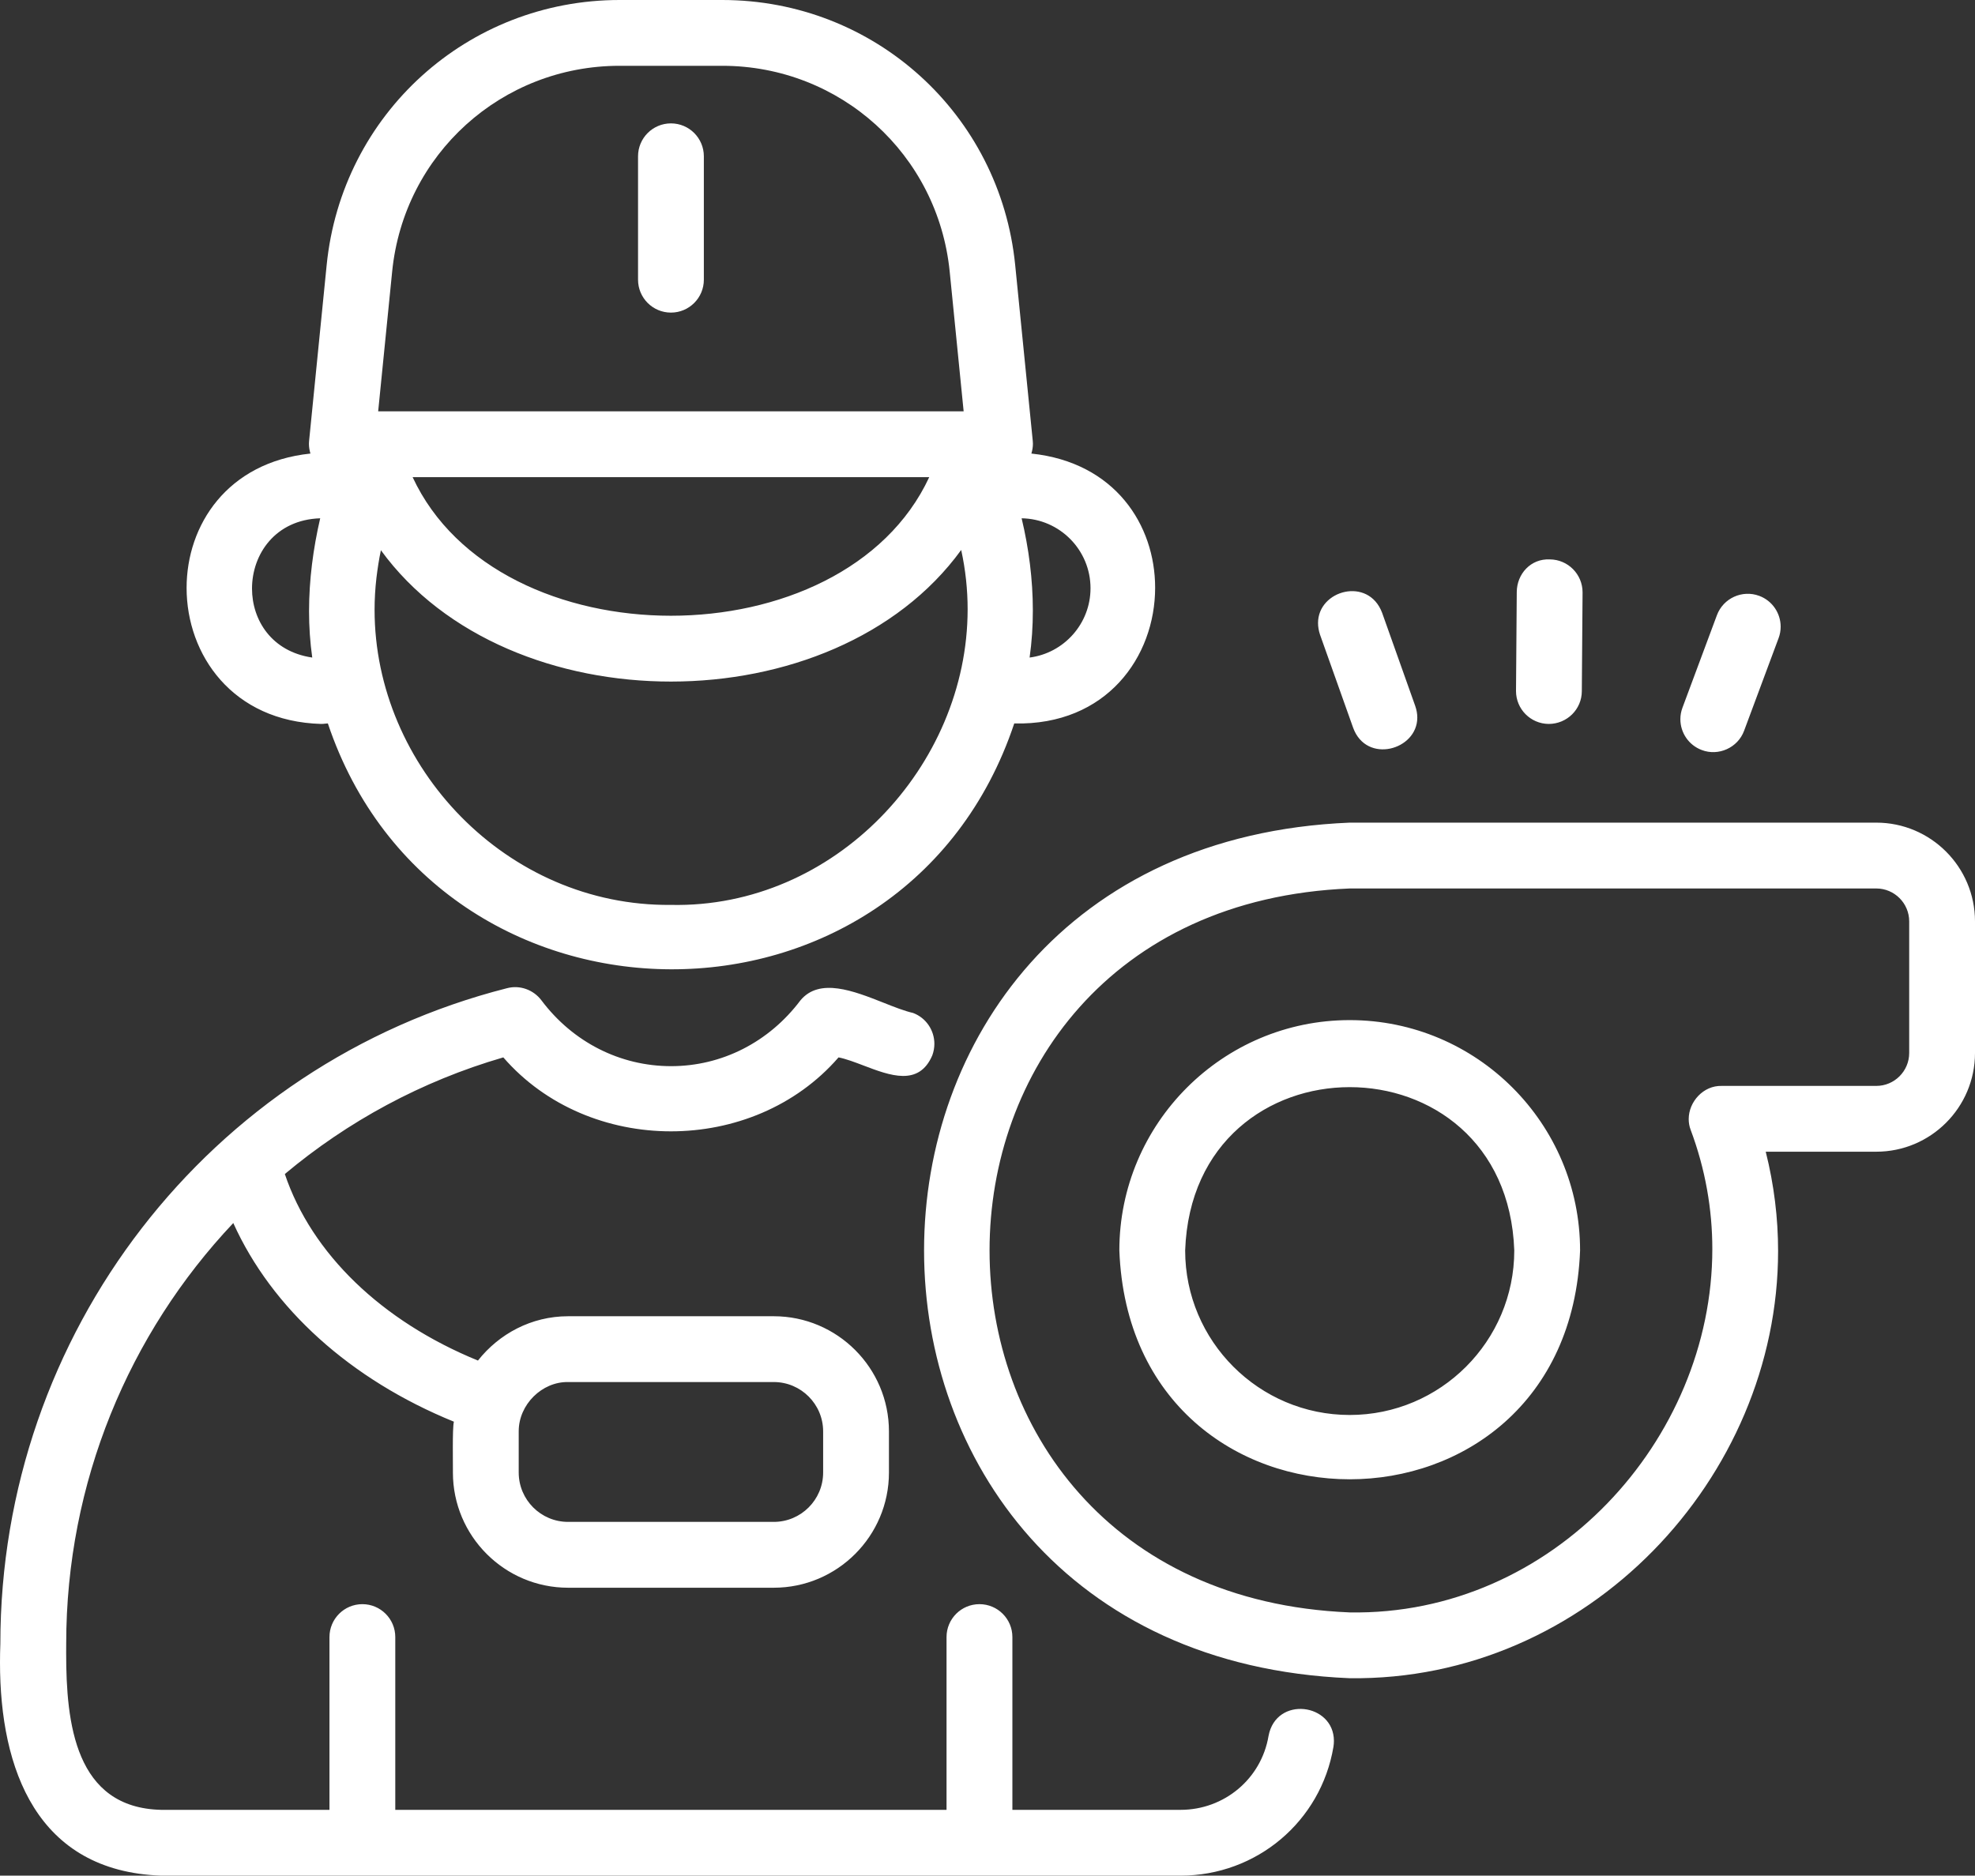 <svg width="50" height="47.491" viewBox="0 0 50 47.491" fill="none" xmlns="http://www.w3.org/2000/svg" xmlns:xlink="http://www.w3.org/1999/xlink">
	<rect x="0" y="0" width="50" height="47.491" fill="#333333" stroke="none"/>
	<desc>
			Created with Pixso.
	</desc>
	<defs/>
	<path id="Union" d="M8.3 18.317C8.276 18.318 8.253 18.321 8.23 18.323C8.198 18.327 8.166 18.33 8.133 18.33C5.882 18.268 4.724 16.575 4.724 14.886C4.724 13.295 5.751 11.706 7.859 11.484C7.835 11.403 7.821 11.32 7.821 11.235C7.821 11.212 7.822 11.188 7.825 11.165L8.27 6.711C8.653 2.885 11.841 0 15.685 0L18.285 0C22.13 0 25.318 2.885 25.701 6.711L26.146 11.165C26.149 11.188 26.15 11.212 26.15 11.235C26.15 11.32 26.135 11.403 26.111 11.484C28.229 11.708 29.244 13.293 29.244 14.881C29.244 16.625 28.018 18.372 25.677 18.318C22.889 26.662 11.074 26.573 8.3 18.317ZM15.685 1.666C12.7 1.666 10.225 3.906 9.928 6.877L9.574 10.415L24.396 10.415L24.043 6.877C23.746 3.906 21.27 1.666 18.285 1.666L15.685 1.666ZM16.153 3.958C16.153 3.497 16.526 3.124 16.986 3.124C17.446 3.124 17.819 3.497 17.819 3.958L17.819 7.082C17.819 7.542 17.446 7.915 16.986 7.915C16.526 7.915 16.153 7.542 16.153 7.082L16.153 3.958ZM10.446 12.081C12.617 16.759 21.352 16.762 23.525 12.081L10.446 12.081ZM7.824 15.474C7.824 14.684 7.928 13.893 8.106 13.123C6.97 13.16 6.38 14.032 6.38 14.902C6.38 15.701 6.877 16.499 7.905 16.649C7.85 16.26 7.824 15.867 7.824 15.474ZM26.066 16.649C26.935 16.537 27.608 15.792 27.608 14.894C27.608 13.926 26.829 13.138 25.864 13.123C26.046 13.885 26.148 14.671 26.148 15.457C26.148 15.855 26.122 16.254 26.066 16.649ZM9.643 13.932C9.594 14.163 9.559 14.396 9.53 14.631C9.499 14.902 9.483 15.172 9.483 15.44C9.483 19.413 12.823 22.952 16.985 22.912C21.13 23 24.497 19.4 24.497 15.427C24.497 14.93 24.444 14.427 24.334 13.925C21.109 18.365 12.874 18.369 9.643 13.932ZM40.046 17.503C40.044 17.961 39.67 18.33 39.207 18.33C38.749 18.326 38.38 17.954 38.38 17.497L38.38 17.491L38.399 14.991C38.402 14.531 38.753 14.14 39.238 14.164C39.696 14.168 40.065 14.54 40.065 14.998L40.065 15.004L40.046 17.503ZM35.881 18.169C35.881 18.993 34.594 19.351 34.257 18.428C34.257 18.428 33.419 16.073 33.419 16.072C33.384 15.968 33.368 15.868 33.368 15.774C33.368 14.94 34.643 14.594 34.99 15.515C34.99 15.515 35.827 17.87 35.827 17.87C35.864 17.975 35.881 18.074 35.881 18.169ZM44.155 18.501C43.995 18.936 43.503 19.151 43.084 18.991C42.748 18.866 42.541 18.548 42.541 18.21C42.541 18.113 42.558 18.016 42.594 17.919L43.466 15.577C43.627 15.146 44.107 14.927 44.538 15.087C44.873 15.212 45.08 15.53 45.08 15.868C45.08 15.965 45.063 16.064 45.027 16.159L44.155 18.501ZM34.169 20.829L47.501 20.829C48.879 20.829 50 21.951 50 23.329L50 26.662C50 28.04 48.879 29.161 47.501 29.161L44.702 29.161C44.914 30.003 45.015 30.846 45.015 31.675C45.015 37.426 40.183 42.569 34.169 42.492C26.986 42.195 23.394 36.928 23.394 31.661C23.394 26.394 26.986 21.127 34.169 20.829ZM47.501 27.495C47.96 27.495 48.334 27.121 48.334 26.662L48.334 23.329C48.334 22.87 47.96 22.496 47.501 22.496L34.169 22.496C28.091 22.747 25.052 27.204 25.052 31.66C25.052 36.117 28.091 40.575 34.169 40.826C39.305 40.914 43.35 36.459 43.35 31.626C43.35 30.623 43.175 29.605 42.801 28.606C42.767 28.518 42.752 28.426 42.752 28.335C42.752 27.896 43.124 27.482 43.587 27.495L47.501 27.495ZM29.887 47.491L4.083 47.491C0.936 47.383 0 44.803 0 42.094C0 41.935 0.003 41.776 0.009 41.617C0.009 33.768 5.284 26.942 12.835 25.021C13.161 24.935 13.505 25.06 13.707 25.328C14.503 26.388 15.7 26.995 16.99 26.995C18.274 26.995 19.468 26.388 20.265 25.328C20.748 24.748 21.612 25.09 22.366 25.388C22.638 25.496 22.896 25.598 23.116 25.648C23.45 25.774 23.655 26.092 23.655 26.429C23.655 26.526 23.638 26.626 23.602 26.723C23.262 27.513 22.53 27.233 21.865 26.98C21.639 26.894 21.421 26.811 21.229 26.773C19.063 29.271 14.906 29.268 12.742 26.773C10.668 27.376 8.799 28.396 7.211 29.726C7.889 31.741 9.661 33.452 12.1 34.449C12.635 33.772 13.454 33.327 14.382 33.327L19.589 33.327C21.197 33.327 22.505 34.636 22.505 36.243L22.505 37.284C22.505 38.893 21.197 40.201 19.589 40.201L14.382 40.201C12.774 40.201 11.466 38.893 11.466 37.284C11.466 37.263 11.466 37.23 11.466 37.19C11.466 37.134 11.466 37.062 11.465 36.982L11.465 36.982C11.465 36.88 11.464 36.763 11.464 36.647C11.464 36.363 11.469 36.08 11.491 35.997C8.874 34.931 6.883 33.133 5.906 30.967C3.264 33.766 1.676 37.533 1.676 41.617L1.676 41.617C1.675 41.696 1.675 41.775 1.675 41.856C1.675 43.623 1.897 45.777 4.083 45.825L8.341 45.825L8.341 41.45C8.341 40.99 8.714 40.617 9.174 40.617C9.634 40.617 10.007 40.99 10.007 41.45L10.007 45.825L23.963 45.825L23.963 41.45C23.963 40.99 24.336 40.617 24.796 40.617C25.257 40.617 25.63 40.99 25.63 41.45L25.63 45.825L29.887 45.825C30.995 45.825 31.933 45.038 32.115 43.953C32.308 42.93 33.77 43.124 33.77 44.08C33.77 44.128 33.766 44.178 33.758 44.23C33.44 46.119 31.812 47.491 29.887 47.491ZM28.338 31.661C28.338 28.445 30.954 25.829 34.17 25.829C37.386 25.829 40.002 28.445 40.002 31.661C39.71 39.386 28.631 39.388 28.338 31.661ZM30.004 31.661C30.004 33.958 31.873 35.827 34.17 35.827C36.467 35.827 38.336 33.958 38.336 31.661C38.141 26.148 30.2 26.148 30.004 31.661ZM14.382 34.993C13.721 34.982 13.132 35.563 13.132 36.238L13.132 36.243L13.132 37.284C13.132 37.974 13.692 38.534 14.382 38.534L19.589 38.534C20.278 38.534 20.839 37.974 20.839 37.284L20.839 36.243C20.839 35.554 20.278 34.993 19.589 34.993L14.382 34.993Z" fill="#FFFFFF" fill-opacity="1" fill-rule="evenodd"/>
</svg>

